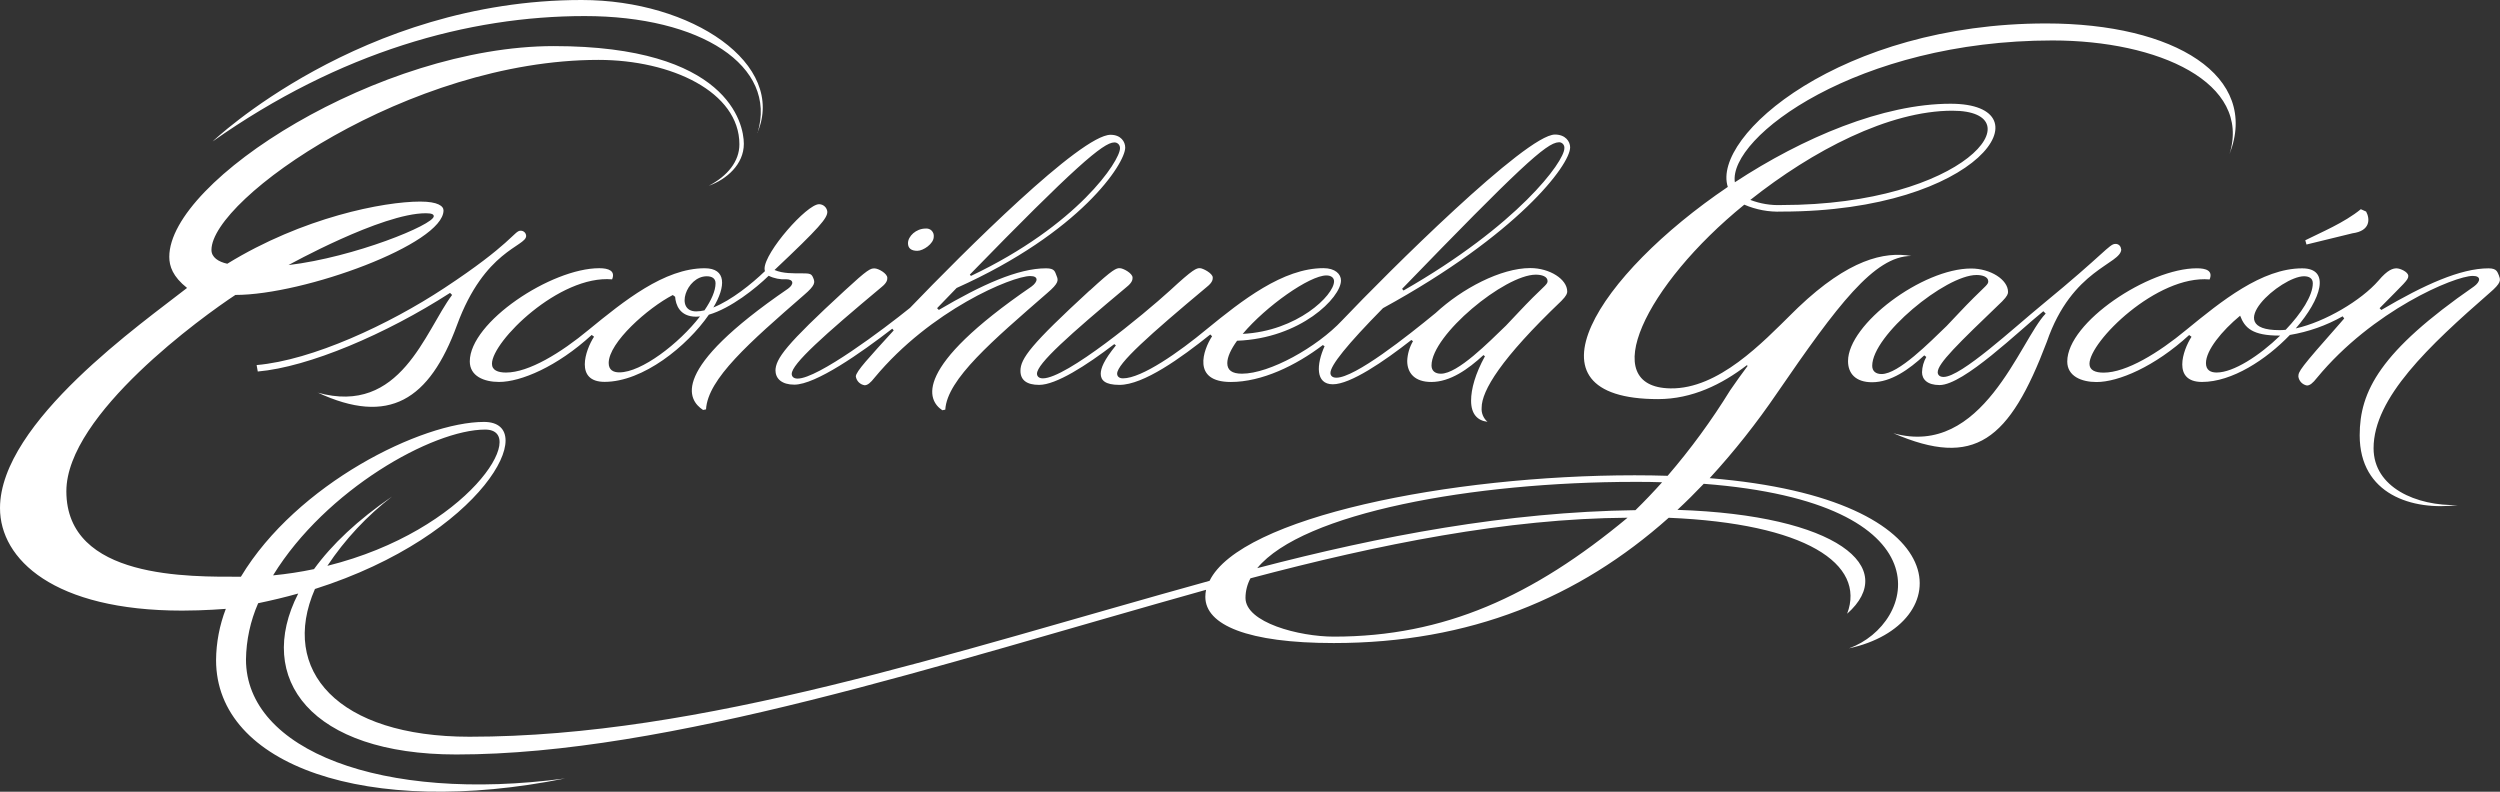 <?xml version="1.0" encoding="UTF-8"?>
<svg id="Capa_2" data-name="Capa 2" xmlns="http://www.w3.org/2000/svg" viewBox="0 0 585.11 185.3">
  <rect x="0" y="0" width="585.11" height="185.3" fill="#333333" stroke="none"/>
  <defs>
    <style>
      .cls-1 {
        fill: #fff;
      }
    </style>
  </defs>
  <g id="Capa_1-2" data-name="Capa 1">
    <path class="cls-1" d="M255.01,68c-13.72,12.62-16.18,15.91-16.18,18.79,0,2.19,1.5,3.29,4.38,3.29,3.94,0,11-4.5,17.58-9.54l.38,.3c-2.83,3.47-3.55,5.38-3.55,6.64,0,1.5,1,2.6,4.38,2.6,5.63,0,14.41-6.31,21.26-11.8l.42,.42c-2.06,3.15-4.8,10.7,4.39,10.7,7.27,0,15.22-3.85,21.53-8.64l.41,.27c-1.92,4.25-2.19,8.91,1.93,8.91s11.92-5.31,18.38-10.37l.38,.29c-.82,1.4-1.28,2.98-1.35,4.6,0,2.88,1.79,4.94,5.63,4.94,4.44,0,8.64-3,12.21-6.29l.35,.27c-2.25,4.1-3.24,7.65-3.24,10.4,0,3.16,1.52,4.67,3.84,4.94-.47-.4-.84-.91-1.08-1.48-.24-.57-.34-1.19-.29-1.81,0-4,4.53-11.52,18.66-25,1.23-1.24,1.37-1.79,1.37-2.2,0-2.88-4.11-5.49-8.64-5.49-6.91,0-16,4.81-22.15,10.51-6.64,5.45-18.88,15.15-23.25,15.15-1,0-1.38-.55-1.38-1.1,0-1.78,3.83-6.57,12.3-15.18,31.54-17.25,43.8-33.51,43.8-37.63,0-1.37-1.09-3-3.56-3-6.72,0-39.23,32.37-49.79,43.48-5.9,6.31-17,12.49-23.46,12.49-2.33,0-3.43-.83-3.43-2.47,0-1.46,.88-3.29,2.29-5.24,14.87-.55,24.32-10.11,24.32-14.1,0-1.51-1.37-2.89-4.11-2.89-9.47,0-19.07,7.55-27.3,14.27-6.44,5.35-15.22,11.52-19.61,11.52-1,0-1.37-.55-1.37-1.09,0-2.34,7.54-9.06,21-20.31,1.38-1.09,1.38-1.78,1.38-2.19,0-1-2.34-2.2-3-2.2-.83,0-1.51,.14-7,5.22-6.17,5.62-24.28,20.57-29.76,20.57-1,0-1.38-.55-1.38-1.09,0-2.34,7.55-9.06,21-20.31,1.37-1.09,1.37-1.78,1.37-2.19,0-1-2.19-2.2-3-2.2s-1.5,.14-7,5.22m104.38-3.7c1.37,0,2.75,.41,2.75,1.5,0,.69-.55,1-3.44,3.84-2.33,2.34-3.83,4-6.3,6.59-4,3.84-11.25,11.25-15.23,11.25-1.37,0-2.19-.69-2.19-1.93,0-7.13,17.14-21.25,24.41-21.25Zm5.35-31c.18,0,.37,.02,.54,.09,.17,.07,.33,.18,.45,.31,.13,.13,.22,.3,.28,.47,.06,.18,.08,.36,.06,.55,0,3.13-10.91,18-37.65,33.29l-.33-.39c27.15-28.06,33.87-34.28,36.61-34.28m-54.32,31.14c1.1,0,1.79,.55,1.79,1.37,0,3.3-8.64,11.67-21.38,12.31,5.47-6.5,15.66-13.68,19.59-13.68Zm-95.74-5.76c1.37,0,3.84-1.65,3.84-3.29,.03-.26,0-.52-.08-.77-.09-.25-.23-.47-.41-.66s-.41-.33-.66-.41-.51-.11-.77-.08c-2.19,0-4.11,1.78-4.11,3.43,0,1.23,.82,1.78,2.19,1.78Zm335.92-4.11c4.12-.55,4.12-3.3,3.16-5.08l-1.24-.55c-3.84,3.16-9.46,5.49-13,7.27l.28,1,10.8-2.64Zm34.29,10c-.41-.82-.41-1.79-2.47-1.79-6.58,0-15.08,3.85-25.1,9.74l-.41-.41c5.9-6,6.72-6.58,6.72-7.54s-1.92-1.79-2.74-1.79-2.06,.28-4.25,2.89c-4,4.59-12.44,9.64-19.35,11.17,6-6.89,8.21-14.06,1.51-14.06-9.46,0-18.92,7.69-27.15,14.41-6.45,5.35-14,10-19.34,10-1.92,0-3.3-.55-3.3-2.06,0-5.21,15.78-20.84,28.12-19.75,.83-2.06-.82-2.61-3-2.61-11.25,0-30.32,12.63-30.32,21.82,0,3.42,3.3,4.8,6.86,4.8,5.08,0,13.58-3.57,21.67-11l.55,.41c-2.06,3.16-4.53,10.57,2.47,10.57s15-5.21,20.55-11c4.34-.73,8.52-2.2,12.35-4.36l.37,.5-1,1.15c-9.46,10.7-9.73,11.25-9.73,12.48,.08,.51,.31,.98,.67,1.35,.36,.37,.83,.62,1.33,.71,.69,0,1.38-.55,2.34-1.78,13-15.78,32.23-23.87,36.48-23.87,2.06,0,1.79,1.37,.28,2.47-22,15.22-26.75,24.55-26.75,34.84,0,13.85,12.34,17.69,23,16.32-9.74,.27-19.75-4.12-19.75-13.3,0-11.8,13-24,27.16-36.35,2.74-2.34,2.6-3,2.19-4m-66.11,22.63c-1.37,0-2.47-.55-2.47-2.2,0-3,3.7-7.54,8-11.1,1.09,2.88,2.88,4.66,9.19,4.66h.18c-4.85,4.71-10.94,8.64-14.86,8.64m16.15-10c-.49,.06-.98,.08-1.47,.08-14,0,.41-12.61,5.76-12.61,1.09,0,2.06,.41,2.06,1.64,0,2.89-2.69,7.05-6.35,10.89Zm-353.44,9.55c0,1.92,1.51,3.29,4.39,3.29,5,0,15.59-7.42,22.93-13.1l.34,.4c-5.69,6.26-8.87,9.64-8.87,10.78,.08,.52,.32,1,.69,1.37,.37,.37,.85,.61,1.37,.69,.68,0,1.37-.55,2.33-1.78,13.14-15.83,32.2-23.78,36.44-23.78,2.05,0,1.78,1.37,.27,2.47-27.84,19.06-24.42,26.61-20.85,28.94l.69-.14c.41-7.13,11.11-16.18,23.86-27.29,2.75-2.34,2.61-3,2.2-4-.41-1-.41-1.79-2.47-1.79-6.59,0-15.09,3.85-25.1,9.74l-.41-.41,4.57-4.73c29-13,39.46-29.12,39.46-32.85,0-1.37-1-3-3.43-3-6.95,0-34.5,27.58-46.94,40.51-6.19,5-21.57,16.55-26.31,16.55-1,0-1.37-.55-1.37-1.09,0-2.34,7.54-9.06,21-20.31,1.37-1.09,1.37-1.78,1.37-2.19,0-1-2.06-2.2-3-2.2s-1.51,.14-7,5.22c-13.71,12.62-16.18,15.91-16.18,18.79m79.28-53.5c.18,0,.36,.02,.54,.09,.17,.07,.32,.17,.45,.3,.13,.13,.23,.29,.29,.46,.06,.17,.09,.35,.08,.54,0,2.92-9.89,18-34.89,29.86l-.26-.31c24.44-25.11,31.28-30.93,33.78-30.93m-83.51-2.22C184.14,15,161.96,0,136.14,0,84.41,0,49.77,33.1,49.77,33.1,79.57,12.1,109.7,3.76,136.84,3.76s45.19,11.65,40.47,27.3m-103,60.8c16.74,7.81,26.2,1.78,32.65-15.78,6.45-17.56,16.18-18.38,16.18-20.85,0-.17-.04-.34-.11-.5-.07-.16-.18-.3-.3-.41-.13-.12-.28-.2-.44-.26-.16-.05-.34-.07-.51-.06-1.37,0-2.19,3.15-17.83,13.44-12.89,8.5-30.86,16.87-43.89,18l.27,1.51c11.93-1.05,30-8.74,45-18.4l.48,.48c-6.36,8.46-12,28.3-31.47,22.86m92.59-19.89c3-5,3.08-9.22-2-9.22-9.46,0-18.93,7.69-27.16,14.41-6.44,5.35-14,10-19.34,10-1.92,0-3.29-.55-3.29-2.06,0-5.21,15.77-20.84,28.12-19.75,.82-2-.82-2.61-3-2.61-11.25,0-30.31,12.63-30.31,21.81,0,3.43,3.29,4.81,6.86,4.81,5.07,0,13.58-3.57,21.67-11l.55,.41c-2.06,3.16-4.53,10.57,2.47,10.57,9,0,19.33-8.37,24.4-15.72,5.14-1.5,11-6.18,14-9.11,1.28,.63,2.71,.91,4.13,.82,1.64,0,1.92,1.1,.41,2.2-27.85,19.06-23.46,26.06-19.89,28.39l.69-.14c.41-7.13,10.15-15.64,22.9-26.74,2.75-2.34,2.61-3,2.2-4s-.69-1.1-2.74-1.1c-1.8,0-4.34,.09-6.33-.78,10.61-10,12.36-12.13,12.36-13.62-.04-.48-.26-.93-.62-1.26-.35-.33-.82-.51-1.31-.52-2.88,0-12.76,11.24-12.76,15.08,0,.2,.03,.4,.09,.59-3.12,3-7.82,6.78-12.05,8.49m-22.05,15.2c-1.38,0-2.47-.55-2.47-2.19,0-4.81,9.19-12.9,15-15.91l.55,.41c.13,1.78,1,4.66,4.93,4.66,.3,0,.59-.02,.89-.06-4.94,6.4-13.73,13.09-18.85,13.09m19.89-14.51c-.63,.15-1.28,.23-1.93,.24-5.07,0-2.33-8.22,2.47-8.22,1.1,0,2.06,.41,2.06,1.64,0,1.77-1,4-2.6,6.34Zm235.27,39.27c5.73-6.24,11-12.9,15.77-19.91,14.12-20.57,22.76-32.09,31.41-32.09-6.31-1.1-14.68,.82-26.48,12.06-.46,.44-.93,.9-1.39,1.36-6.9,6.79-17.23,17.76-28.51,17.57-17.33-.28-5.9-24.17,17.3-43,2.76,1.19,5.76,1.75,8.76,1.62,46.64,0,62.69-25.24,39.51-25.24-15.78,0-34.53,7.91-50.48,18.38-1.55-10.59,28.75-33.19,74.34-33.19,24.83,0,46.64,9.87,41.43,26.61,7.13-18.25-12.76-30.59-42.93-30.59-48,0-78.33,26.33-74.49,38.26-30.25,20.45-49.4,49.66-16.32,49.66,8,0,14.95-3.47,20.79-7.94l.17,.18c-1.33,1.78-2.7,3.68-4.09,5.71-4.34,7.04-9.23,13.73-14.63,20-2.49-.08-5.06-.12-7.73-.12-43.28,0-92.24,9.85-99.48,24.7-60.62,16.77-118.69,36.49-173.21,36.49-30.86,0-44.48-15.54-36.17-34.58,39.55-12.58,53-39.1,39.57-39.1-14.53,0-43.82,14.47-56.9,36.23-11.89,0-40.85,.67-40.85-20,0-18,32.15-41.08,39.56-45.95,16.12,0,48.71-11.93,48.71-19.78,0-1-1.29-2.07-5.45-2.07-8.55,0-27.49,3.69-45.16,14.55-2.08-.46-3.7-1.5-3.7-3.23,0-12,46.32-44.48,90.56-44.48,17.1,0,33,7.51,33,19.76,0,4-2.77,7.39-7.16,9.7,4.16-1.5,8.2-5,8.2-9.82s-3.81-22.87-44.47-22.87S39.62,42.21,39.62,60.11c0,2.2,.81,4.62,4.16,7.28C33.61,75.39,0,98.81,0,118.91c0,12,12.59,24,42.62,24,5.2,0,10.23-.41,10.23-.41-1.47,3.83-2.25,7.9-2.28,12,0,24.69,35.46,37,81.68,27.69-43.07,5.76-74.68-6.7-74.68-27.83,.06-4.54,1.03-9.02,2.85-13.18,3.22-.67,6.35-1.42,9.38-2.27-10.19,19.9,2.94,37.67,37,37.67,49.68,0,112.81-21,175.47-38.54-.11,.54-.17,1.1-.17,1.65,0,6.58,9.89,10.81,30.05,10.81,31.91,0,57.39-10.59,78.4-29.32,32,1.34,46.2,10.78,41.76,22.46,12.23-10.8-2.22-23.09-39.72-24.31,2.1-1.95,4.15-3.99,6.16-6.1,57.76,4.42,49.77,32.82,34,38.51,25.19-5.44,26.91-34.99-32.61-39.83Zm56.78-86c19.75,0,3.29,22.08-40,22.08-2.48,.1-4.95-.31-7.27-1.2,14.6-11.57,32.42-20.88,47.32-20.88M99.67,49.91c1.45,0,1.85,.28,1.85,.7,0,2-18.6,9.59-34,11.43,0,0,21.83-12.13,32.11-12.13m-35.69,84.7c12.31-20,37.32-34.07,49.61-34.07,10.46,0-3.81,23.64-36.93,31.89,4.13-6.2,9.25-11.68,15.15-16.23-8,5.46-14.1,11.23-18.28,17-3.15,.66-6.34,1.15-9.55,1.46m248.27,14.34c-8.2,0-20.71-3.3-20.71-9.06,0-1.6,.41-3.18,1.16-4.59,30.16-8,60.09-14,88.26-14.18-22.09,18.36-42.9,27.83-68.71,27.83Zm70.56-29.6c-30.05,.42-59.58,6-88.52,13.57,10.65-12.94,50.49-20.19,88.32-20.19,2.22,0,4.36,0,6.44,.09-2.04,2.28-4.12,4.46-6.24,6.53Zm113.65-61.07c0-.17-.04-.34-.11-.5-.07-.16-.18-.3-.3-.42-.13-.12-.28-.2-.44-.26-.16-.06-.34-.08-.51-.06-1.37,0-2.47,2.2-17,14.13-6.72,5.49-19.06,17-23.18,17-1,0-1.37-.55-1.37-1.1,0-2.05,4.66-6.58,15.09-16.59,1.23-1.24,1.37-1.79,1.37-2.2,0-2.88-4.12-5.49-8.64-5.49-11.39,0-28.81,13-28.81,21.68,0,2.88,1.78,4.94,5.63,4.94,4.44,0,8.65-3,12.21-6.29l.48,.37c-.62,1.09-.97,2.32-1,3.58,0,1.65,1.23,3,4.11,3,5.63,0,18.65-12.76,24.28-17.28l.55,.55c-6,6.17-14.68,33.88-35.66,28,19.06,8.23,27.15,1.78,35.93-21.4,5.9-17.15,17.42-18.11,17.42-21.67m-56.1,29.22c-1.37,0-2.19-.69-2.19-1.93,0-7.13,17.14-21.25,24.41-21.25,1.37,0,2.75,.41,2.75,1.5,0,.69-.55,1-3.43,3.85-2.33,2.32-3.84,4-6.31,6.58-4,3.84-11.25,11.25-15.23,11.25Z"/>
  </g>
</svg>